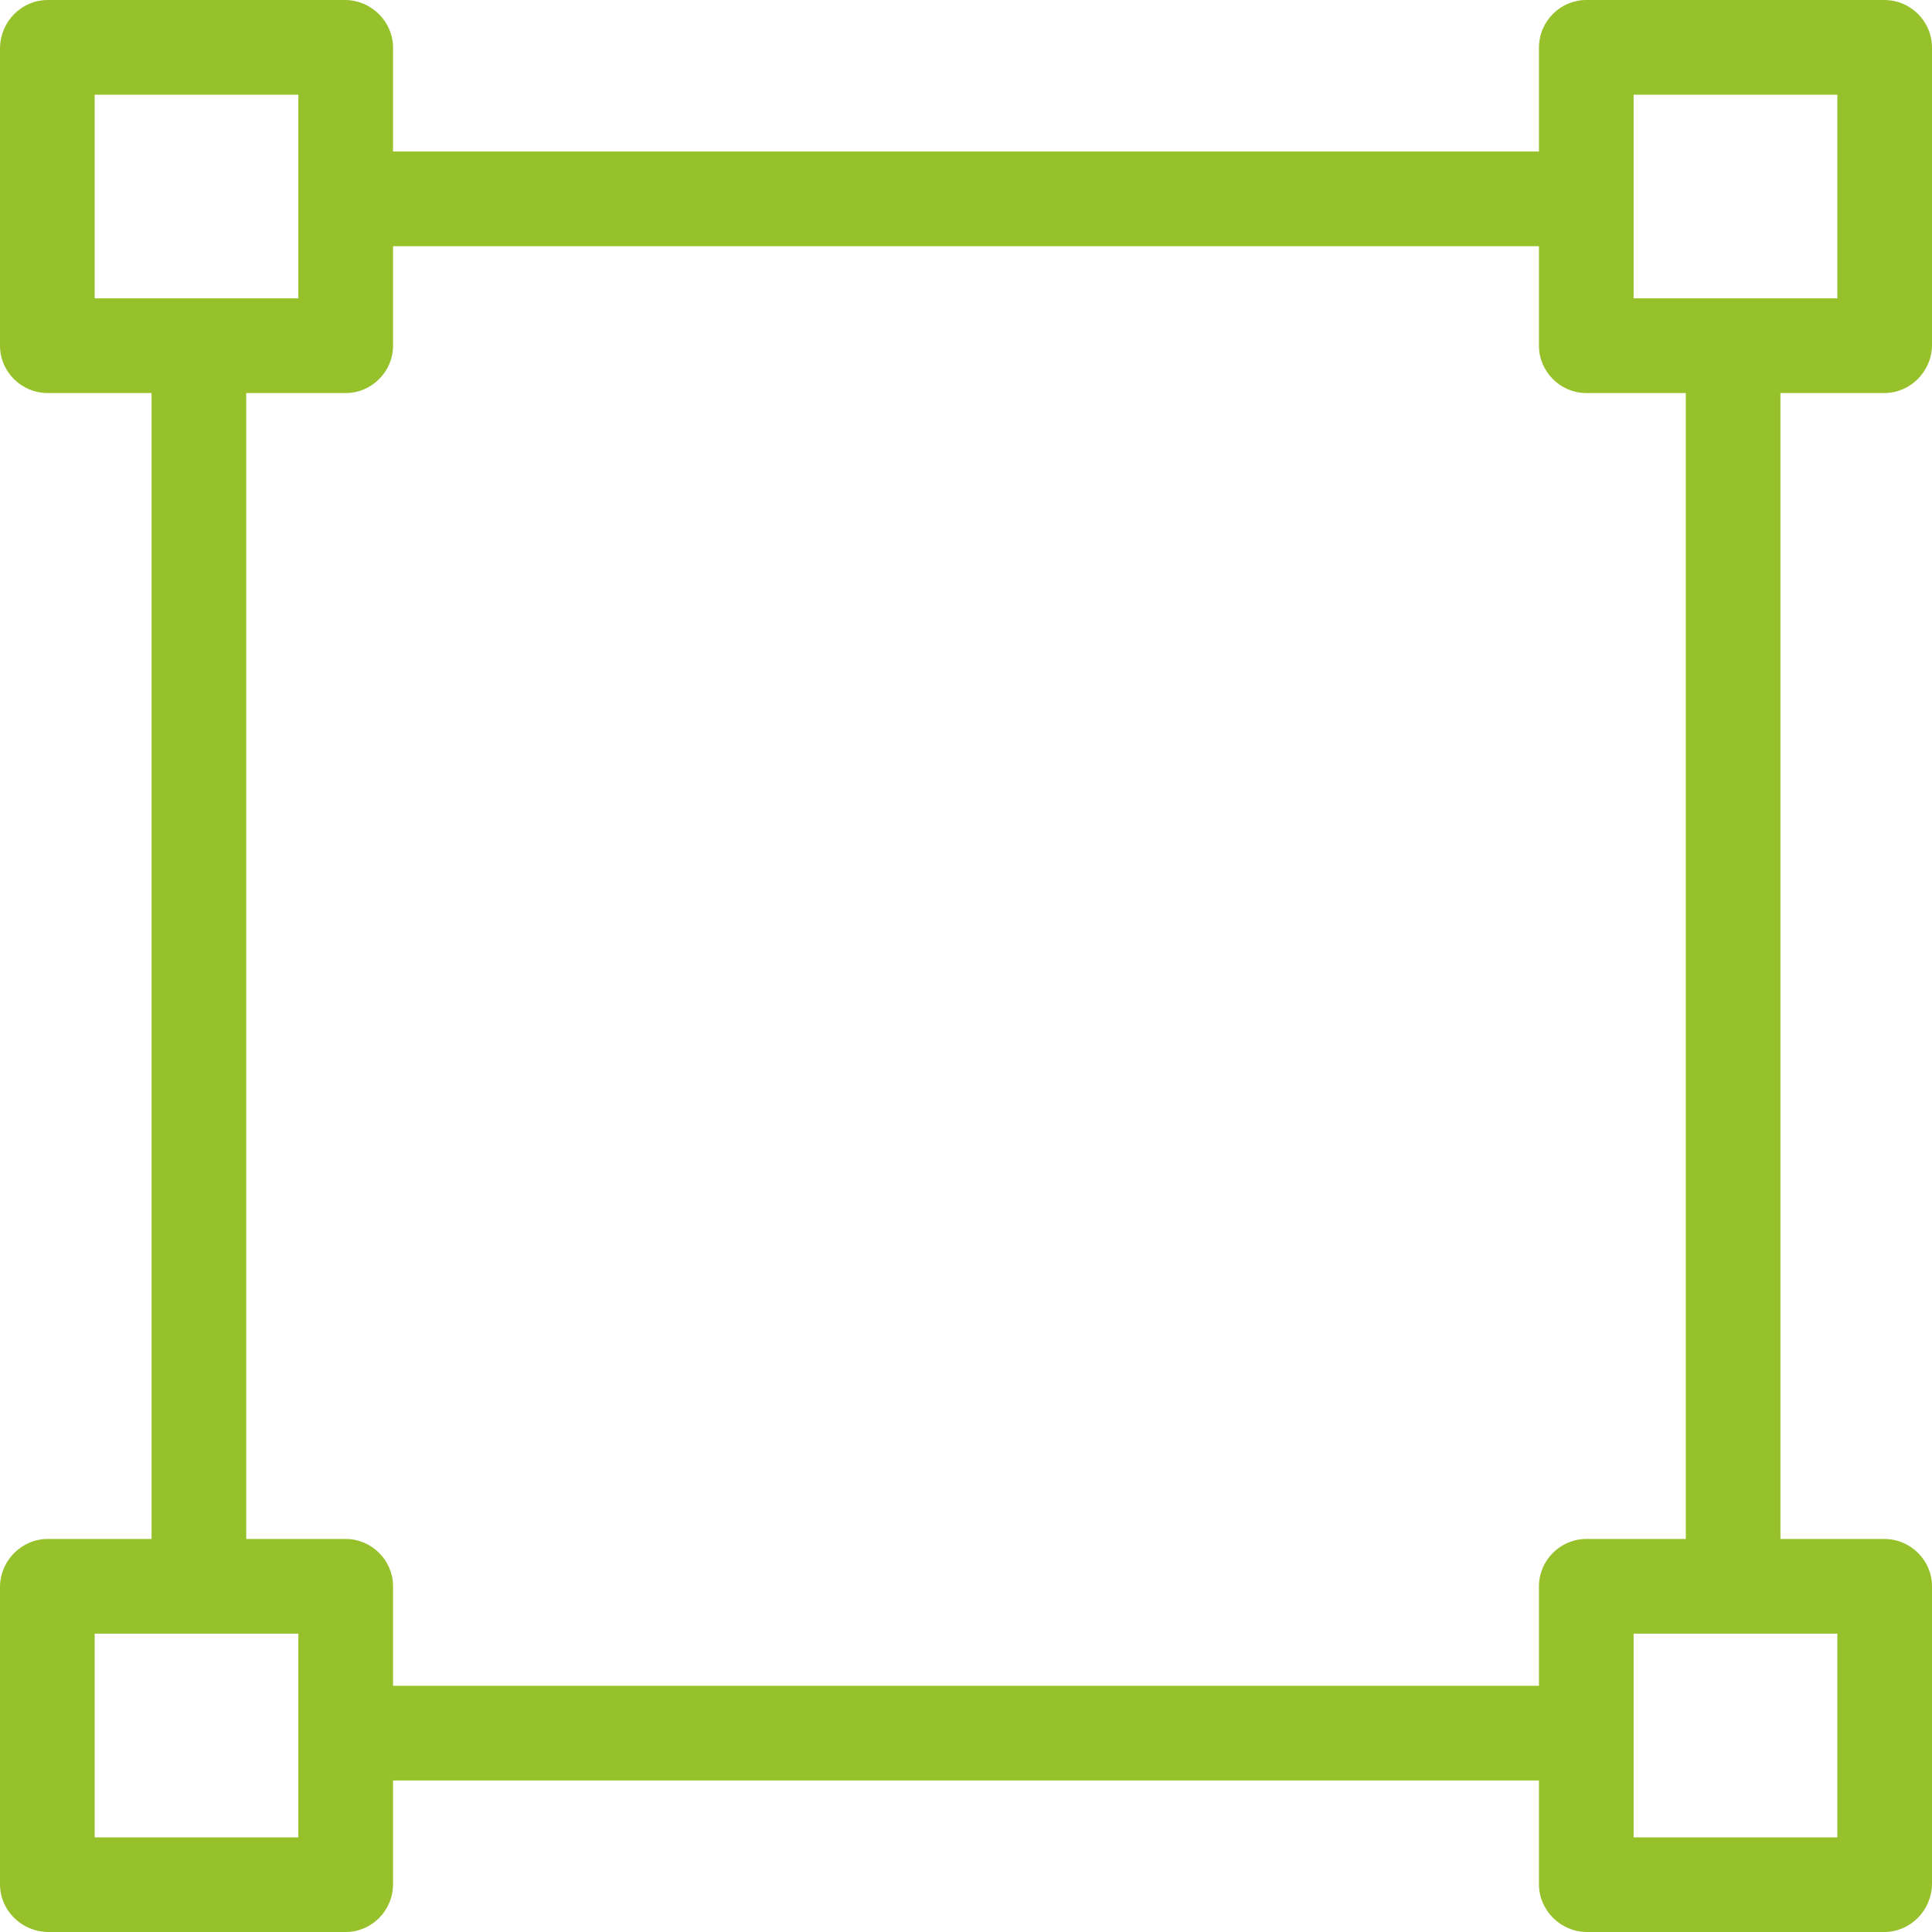 <svg width="16" height="16" viewBox="0 0 16 16" fill="none" xmlns="http://www.w3.org/2000/svg">
<path d="M15.604 3.255C15.82 3.255 15.996 3.078 16 2.863V0.396C16 0.176 15.823 0 15.604 0H13.137C12.922 0 12.745 0.176 12.745 0.396V1.255H3.255V0.396C3.255 0.18 3.078 0.004 2.863 0H0.396C0.18 0 0.004 0.176 0 0.396V2.863C0 3.078 0.176 3.255 0.396 3.255H1.255V12.745H0.396C0.18 12.745 0.004 12.922 0 13.137V15.604C0 15.82 0.176 15.996 0.396 16H2.863C3.078 16 3.255 15.823 3.255 15.604V14.745H12.745V15.604C12.745 15.82 12.922 15.996 13.137 16H15.604C15.82 16 15.996 15.823 16 15.604V13.137C16 12.922 15.823 12.745 15.604 12.745H14.745V3.255H15.604ZM0.784 2.471V0.784H2.471V2.471H0.784ZM2.471 15.216H0.784V13.529H2.471V15.216ZM12.745 13.137V13.961H3.255V13.137C3.255 12.922 3.078 12.745 2.863 12.745H2.039V3.255H2.863C3.078 3.255 3.255 3.078 3.255 2.863V2.039H12.745V2.863C12.745 3.078 12.922 3.255 13.137 3.255H13.961V12.745H13.137C12.922 12.745 12.745 12.922 12.745 13.137ZM15.216 13.529V15.216H13.529V13.529H15.216ZM13.529 2.471V0.784H15.216V2.471H13.529Z" fill="#96C12A"/>
</svg>
